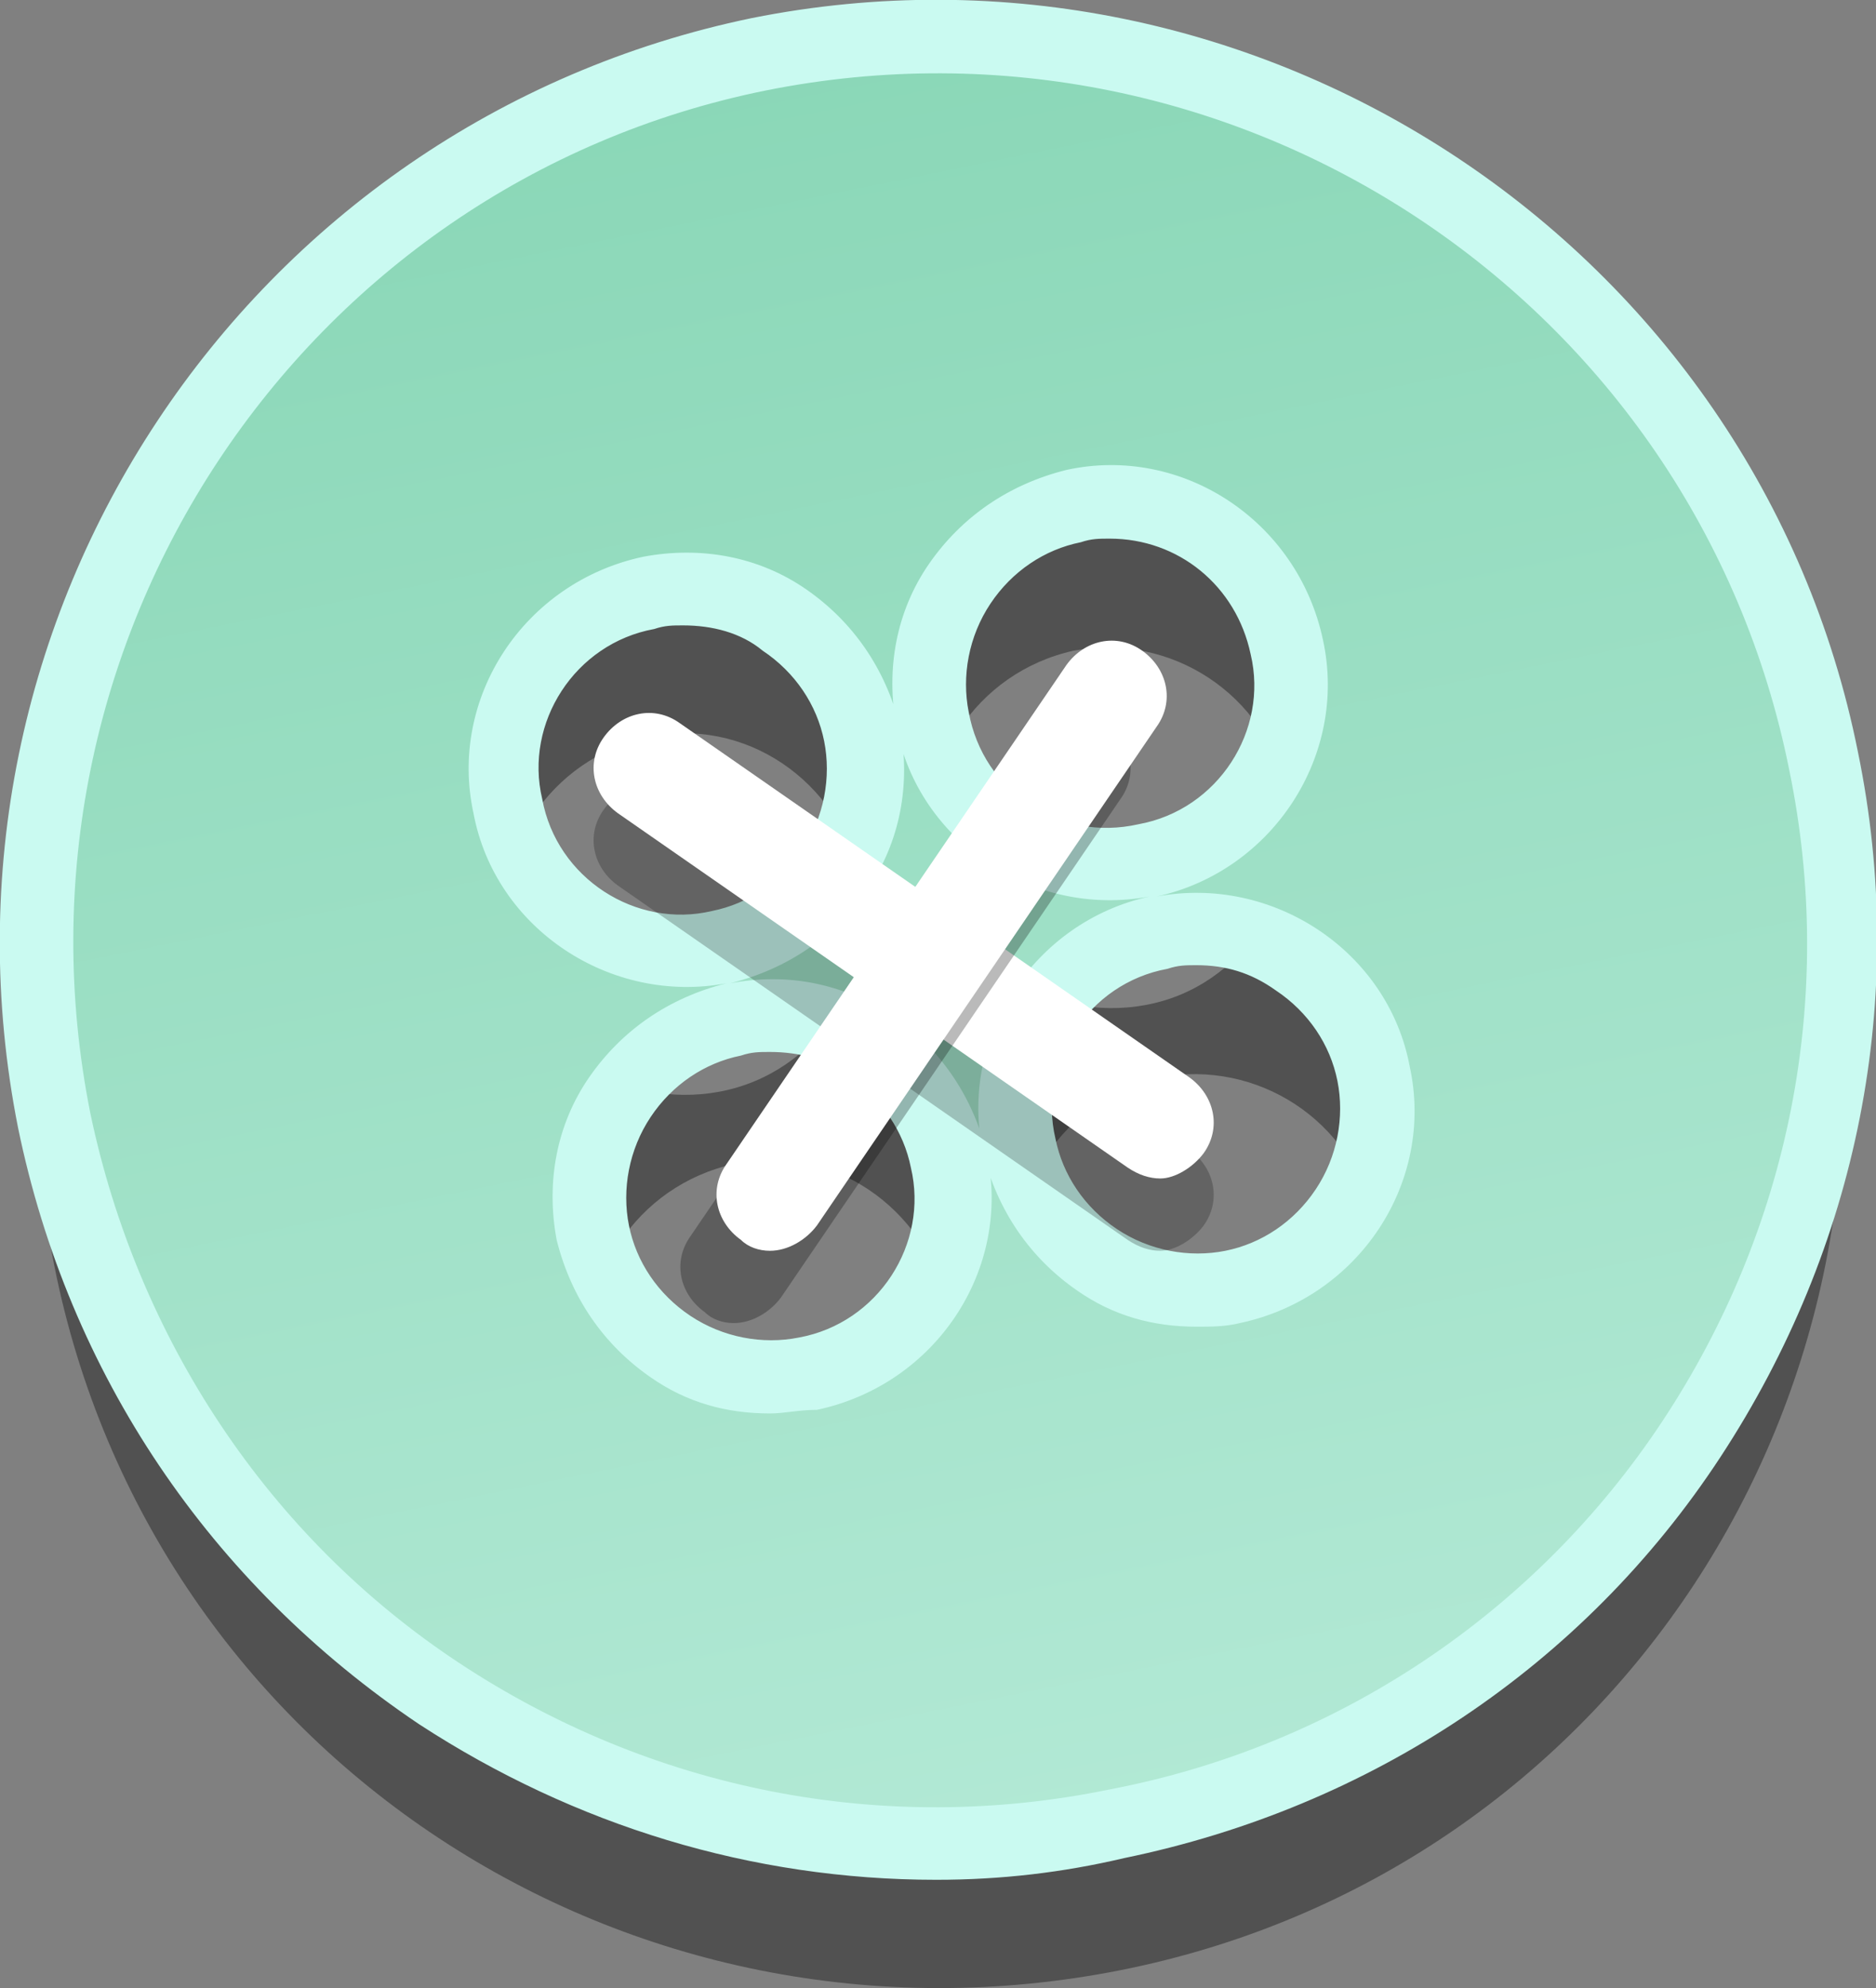<?xml version="1.0" encoding="utf-8"?>
<!-- Generator: Adobe Illustrator 19.2.0, SVG Export Plug-In . SVG Version: 6.00 Build 0)  -->
<svg version="1.1" id="Слой_1" xmlns="http://www.w3.org/2000/svg" xmlns:xlink="http://www.w3.org/1999/xlink" x="0px" y="0px"
	 viewBox="0 0 51.9 55" style="enable-background:new 0 0 51.9 55;" xml:space="preserve">
<rect x="0" y="0" width="51.9" height="55" fill="#808080" stroke="none"/>
<style type="text/css">
	.st0{opacity:0.37;enable-background:new    ;}
	.st1{fill:url(#SVGID_1_);stroke:url(#SVGID_2_);stroke-miterlimit:10;}
	.st2{fill:#CAFAF1;}
	.st3{fill:none;}
	.st4{opacity:0.23;fill:#020202;enable-background:new    ;}
	.st5{fill:#FFFFFF;}
	.st6{opacity:0.27;enable-background:new    ;}
</style>
<path class="st0" d="M21,5.5C7.5,8.2-1.2,21.4,1.5,35S17.4,57.2,31,54.5S53.2,38.6,50.5,25C47.8,11.5,34.6,2.8,21,5.5z M22.3,42
	c-2.7,0.5-5.3-1.2-5.9-3.9c-0.5-2.7,1.2-5.3,3.9-5.9c2.7-0.6,5.3,1.2,5.9,3.9S25,41.4,22.3,42z M19.9,30.2c-2.7,0.5-5.3-1.2-5.9-3.9
	c-0.5-2.7,1.2-5.3,3.9-5.9s5.3,1.2,5.9,3.9C24.4,27,22.6,29.7,19.9,30.2z M34.1,39.6c-2.7,0.5-5.3-1.2-5.9-3.9
	c-0.5-2.7,1.2-5.3,3.9-5.9c2.7-0.5,5.3,1.2,5.9,3.9C38.5,36.4,36.8,39,34.1,39.6z M31.7,27.8c-2.7,0.5-5.3-1.2-5.9-3.9
	c-0.5-2.7,1.2-5.3,3.9-5.9c2.7-0.5,5.3,1.2,5.9,3.9C36.1,24.6,34.4,27.3,31.7,27.8z"/>
<g>
	
		<linearGradient id="SVGID_1_" gradientUnits="userSpaceOnUse" x1="-29.924" y1="8.02" x2="-29.924" y2="-41.99" gradientTransform="matrix(0.98 -0.199 -0.199 -0.98 51.963 3.419)">
		<stop  offset="0" style="stop-color:#8AD7B7"/>
		<stop  offset="1" style="stop-color:#B2E9D5"/>
	</linearGradient>
	
		<linearGradient id="SVGID_2_" gradientUnits="userSpaceOnUse" x1="0.515" y1="28.934" x2="51.501" y2="28.934" gradientTransform="matrix(1 0 0 -1 0 54.942)">
		<stop  offset="0" style="stop-color:#F2CF92"/>
		<stop  offset="1" style="stop-color:#F4D69A"/>
	</linearGradient>
	<path class="st1" d="M21,1.5C7.5,4.2-1.2,17.4,1.5,31S17.4,53.2,31,50.5S53.2,34.6,50.5,21C47.8,7.5,34.6-1.2,21,1.5z M22.3,38
		c-2.7,0.5-5.3-1.2-5.9-3.9c-0.5-2.7,1.2-5.3,3.9-5.9s5.3,1.2,5.9,3.9S25,37.4,22.3,38z M19.9,26.2c-2.7,0.5-5.3-1.2-5.9-3.9
		c-0.5-2.7,1.2-5.3,3.9-5.9c2.7-0.5,5.3,1.2,5.9,3.9C24.4,23,22.6,25.7,19.9,26.2z M34.1,35.6c-2.7,0.5-5.3-1.2-5.9-3.9
		c-0.5-2.7,1.2-5.3,3.9-5.9c2.7-0.5,5.3,1.2,5.9,3.9C38.5,32.4,36.8,35,34.1,35.6z M31.7,23.8c-2.7,0.5-5.3-1.2-5.9-3.9
		c-0.5-2.7,1.2-5.3,3.9-5.9c2.7-0.5,5.3,1.2,5.9,3.9C36.1,20.6,34.4,23.3,31.7,23.8z"/>
	<path class="st2" d="M25.9,52c-5.1,0-10-1.5-14.3-4.3C5.8,43.8,1.9,38,0.5,31.2C-2.3,17.1,6.8,3.4,20.8,0.5l0,0
		c14-2.8,27.8,6.3,30.6,20.3c1.4,6.8,0,13.7-3.8,19.5S37.9,50,31.1,51.4C29.4,51.8,27.7,52,25.9,52z M21.2,2.5
		C8.3,5.1-0.1,17.8,2.5,30.8C3.8,37,7.4,42.5,12.7,46s11.7,4.8,18,3.5C37,48.3,42.5,44.6,46,39.3s4.8-11.7,3.5-18
		C46.9,8.3,34.2-0.1,21.2,2.5L21.2,2.5z M21.3,39.1c-1.2,0-2.3-0.3-3.3-1c-1.3-0.9-2.2-2.2-2.6-3.8c-0.3-1.6,0-3.2,0.9-4.5
		c0.9-1.3,2.2-2.2,3.8-2.6c-3.2,0.6-6.4-1.5-7-4.7c-0.7-3.2,1.4-6.4,4.7-7.1c1.6-0.3,3.2,0,4.5,0.9c1.3,0.9,2.2,2.2,2.6,3.8
		c0.3,1.6,0,3.2-0.9,4.5s-2.2,2.2-3.8,2.6c1.6-0.3,3.1,0,4.5,0.9c1.3,0.9,2.2,2.2,2.6,3.8c0.7,3.2-1.4,6.4-4.7,7.1l0,0
		C22.1,39,21.7,39.1,21.3,39.1z M21.3,29.1c-0.3,0-0.5,0-0.8,0.1c-1,0.2-1.9,0.8-2.5,1.7c-0.6,0.9-0.8,2-0.6,3s0.8,1.9,1.7,2.5
		c0.9,0.6,2,0.8,3,0.6c2.2-0.4,3.6-2.6,3.1-4.7c-0.2-1-0.8-1.9-1.7-2.5C22.9,29.3,22.1,29.1,21.3,29.1z M18.9,17.3
		c-0.3,0-0.5,0-0.8,0.1c-2.2,0.4-3.6,2.6-3.1,4.7c0.4,2.2,2.6,3.6,4.7,3.1c1-0.2,1.9-0.8,2.5-1.7c0.6-0.9,0.8-2,0.6-3
		c-0.2-1-0.8-1.9-1.7-2.5C20.5,17.5,19.7,17.3,18.9,17.3z M33.1,36.7c-1.2,0-2.3-0.3-3.3-1c-1.3-0.9-2.2-2.2-2.6-3.8
		c-0.7-3.2,1.4-6.4,4.6-7.1c-3.2,0.6-6.4-1.5-7-4.7c-0.3-1.6,0-3.2,0.9-4.5c0.9-1.3,2.2-2.2,3.8-2.6c3.2-0.7,6.4,1.4,7.1,4.7
		c0.7,3.2-1.4,6.4-4.6,7.1c3.2-0.6,6.4,1.5,7,4.7c0.7,3.2-1.4,6.4-4.7,7.1l0,0C33.9,36.7,33.5,36.7,33.1,36.7z M33.1,26.7
		c-0.3,0-0.5,0-0.8,0.1c-2.2,0.4-3.6,2.6-3.1,4.7c0.2,1,0.8,1.9,1.7,2.5s2,0.8,3,0.6l0,0c1-0.2,1.9-0.8,2.5-1.7s0.8-2,0.6-3
		s-0.8-1.9-1.7-2.5C34.6,26.9,33.9,26.7,33.1,26.7z M30.7,14.9c-0.3,0-0.5,0-0.8,0.1c-1,0.2-1.9,0.8-2.5,1.7s-0.8,2-0.6,3
		c0.4,2.2,2.5,3.6,4.7,3.1c2.2-0.4,3.6-2.6,3.1-4.7C34.2,16.2,32.6,14.9,30.7,14.9z"/>
</g>
<g>
	<line class="st3" x1="17.9" y1="21.3" x2="32.1" y2="31.1"/>
	<path class="st4" d="M32.1,34.6c-0.3,0-0.6-0.1-0.9-0.3l-14.1-9.8c-0.7-0.5-0.9-1.4-0.4-2.1s1.4-0.9,2.1-0.4l14.1,9.8
		c0.7,0.5,0.9,1.4,0.4,2.1C33,34.3,32.5,34.6,32.1,34.6z"/>
	<path class="st5" d="M32.1,32.6c-0.3,0-0.6-0.1-0.9-0.3l-14.1-9.8c-0.7-0.5-0.9-1.4-0.4-2.1s1.4-0.9,2.1-0.4l14.1,9.8
		c0.7,0.5,0.9,1.4,0.4,2.1C33,32.3,32.5,32.6,32.1,32.6z"/>
</g>
<g>
	<path class="st6" d="M20.3,36.6c-0.3,0-0.6-0.1-0.8-0.3c-0.7-0.5-0.9-1.4-0.4-2.1l9.4-13.8c0.5-0.7,1.4-0.9,2.1-0.4
		c0.7,0.5,0.9,1.4,0.4,2.1l-9.4,13.8C21.3,36.3,20.8,36.6,20.3,36.6z"/>
</g>
<g>
	<line class="st3" x1="21.3" y1="33.1" x2="30.7" y2="19.3"/>
	<path class="st5" d="M21.3,34.6c-0.3,0-0.6-0.1-0.8-0.3c-0.7-0.5-0.9-1.4-0.4-2.1l9.4-13.8c0.5-0.7,1.4-0.9,2.1-0.4
		s0.9,1.4,0.4,2.1l-9.4,13.8C22.3,34.3,21.8,34.6,21.3,34.6z"/>
</g>
</svg>
